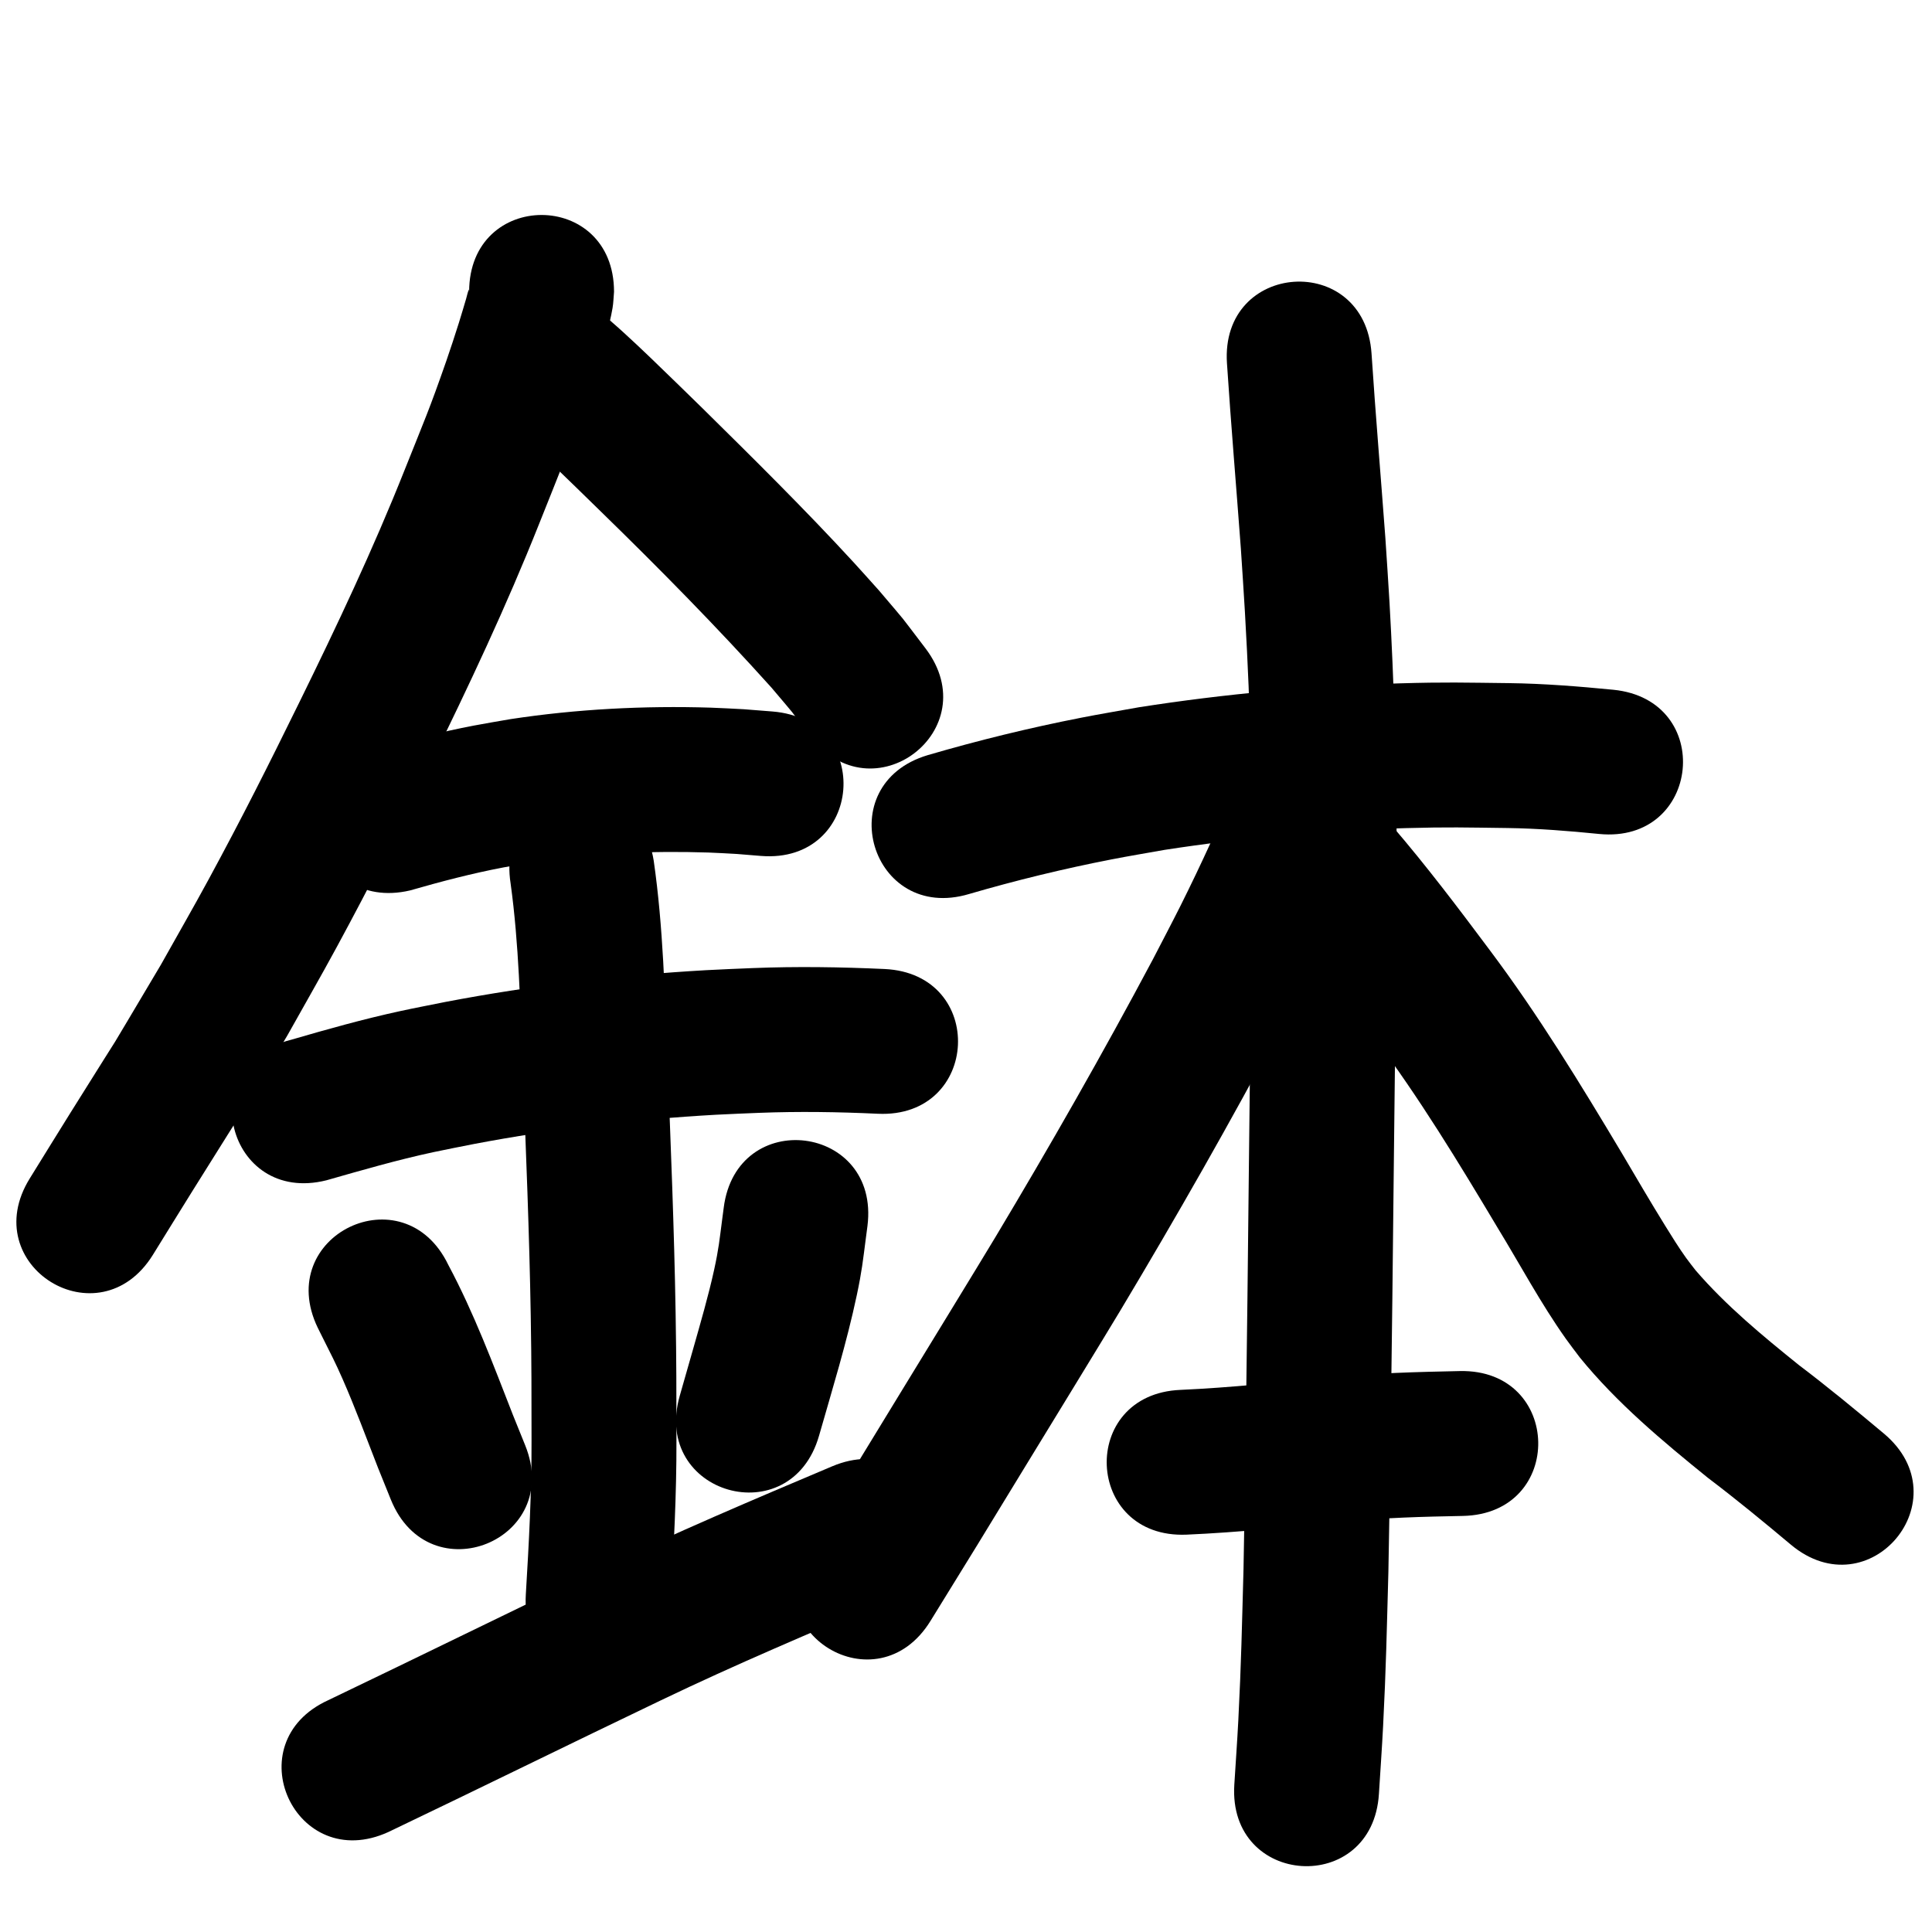 <?xml version="1.0" ?>
<svg xmlns="http://www.w3.org/2000/svg" width="1000" height="1000">
<path d="m 242.822,151.05 c -0.054,-0.376 -0.01,-1.475 -0.162,-1.127 -0.641,1.462 -0.899,3.064 -1.358,4.594 -1.271,4.239 -2.487,8.494 -3.83,12.711 -2.084,6.543 -4.189,13.081 -6.45,19.565 -8.971,25.723 -11.049,30.012 -21.676,56.67 -16.278,40.941 -35.111,80.779 -54.529,120.302 -16.112,32.793 -29.487,59.428 -46.923,91.58 -8.018,14.785 -16.423,29.356 -24.635,44.035 -36.165,60.745 -11.368,19.83 -46.912,76.784 -7.019,11.247 -13.965,22.541 -20.947,33.811 -27.929,45.083 35.828,84.58 63.757,39.497 v 0 c 6.902,-11.141 13.769,-22.304 20.705,-33.424 36.499,-58.511 11.75,-17.656 48.859,-80.068 8.52,-15.246 17.238,-30.383 25.559,-45.739 17.689,-32.646 31.733,-60.57 48.068,-93.85 20.188,-41.13 39.743,-82.599 56.681,-125.195 11.342,-28.541 13.644,-33.336 23.238,-60.975 2.486,-7.162 4.822,-14.377 7.091,-21.612 2.786,-8.886 6.081,-19.789 7.693,-29.158 0.477,-2.772 0.513,-5.601 0.77,-8.402 0,-53.033 -75,-53.033 -75,0 z"/>
<path d="m 260.543,217.608 c 1.039,0.78 2.115,1.514 3.118,2.341 7.415,6.108 14.394,12.9 21.323,19.532 7.232,6.921 19.185,18.624 26.096,25.369 30.277,29.5 59.937,59.603 88.207,91.037 13.951,16.561 7.296,8.207 19.999,25.034 32.087,42.225 91.802,-3.152 59.715,-45.377 v 0 c -15.619,-20.446 -7.621,-10.508 -23.971,-29.833 -4.405,-4.89 -8.76,-9.826 -13.215,-14.67 -25.256,-27.461 -51.806,-53.67 -78.355,-79.868 -7.07,-6.899 -19.692,-19.258 -27.045,-26.279 -9.037,-8.629 -18.172,-17.232 -27.919,-25.067 -1.51,-1.214 -3.111,-2.31 -4.667,-3.465 -43.309,-30.608 -86.595,30.639 -43.287,61.248 z"/>
<path d="m 212.314,460.868 c 15.927,-4.579 31.949,-8.787 48.24,-11.886 5.576,-1.061 11.184,-1.943 16.775,-2.915 29.528,-4.349 59.485,-5.788 89.31,-4.801 4.898,0.162 9.788,0.494 14.682,0.742 4.175,0.34 8.349,0.679 12.524,1.019 52.864,4.226 58.841,-70.535 5.977,-74.761 v 0 c -4.94,-0.389 -9.88,-0.778 -14.82,-1.167 -5.718,-0.274 -11.431,-0.646 -17.153,-0.822 -34.56,-1.063 -69.258,0.727 -103.451,5.915 -6.421,1.131 -12.86,2.16 -19.262,3.393 -16.85,3.247 -33.514,7.393 -49.963,12.27 -51.629,12.121 -34.488,85.136 17.142,73.015 z"/>
<path d="m 168.91,610.935 c 18.336,-5.227 36.646,-10.544 55.298,-14.558 7.076,-1.523 14.193,-2.853 21.289,-4.28 41.262,-7.841 83.051,-12.74 124.978,-15.101 7.487,-0.422 14.983,-0.66 22.474,-0.99 20.476,-0.791 40.955,-0.489 61.414,0.473 52.976,2.453 56.446,-72.466 3.469,-74.92 v 0 c -22.727,-1.038 -45.475,-1.383 -68.218,-0.479 -8.083,0.363 -16.171,0.627 -24.249,1.09 -45.195,2.586 -90.236,7.922 -134.71,16.41 -7.844,1.589 -15.71,3.069 -23.531,4.768 -18.998,4.127 -37.711,9.377 -56.367,14.816 -51.456,12.835 -33.305,85.606 18.152,72.77 z"/>
<path d="m 264.289,457.264 c 4.356,31.613 4.972,63.625 6.256,95.471 1.686,42.759 3.446,85.521 4.166,128.31 0.45,26.715 0.369,38 0.412,64.54 0.088,26.617 -1.359,53.188 -2.961,79.743 -3.175,52.938 71.69,57.428 74.865,4.491 v 0 c 1.676,-28.093 3.191,-56.202 3.096,-84.359 -0.047,-27.341 0.035,-38.568 -0.432,-66.117 -0.732,-43.229 -2.502,-86.432 -4.207,-129.631 -1.404,-34.757 -2.152,-69.69 -7.117,-104.17 -8.289,-52.381 -82.367,-40.658 -74.078,11.723 z"/>
<path d="m 164.466,687.244 c 0.975,1.958 1.947,3.918 2.924,5.874 4.069,8.142 6.057,11.845 9.858,20.482 6.662,15.14 12.382,30.712 18.402,46.111 2.212,5.48 4.424,10.961 6.636,16.441 19.856,49.176 89.401,21.095 69.545,-28.081 v 0 c -2.11,-5.224 -4.22,-10.447 -6.33,-15.671 -10.278,-26.288 -20.16,-52.805 -33.489,-77.752 -23.048,-47.763 -90.595,-15.167 -67.547,32.595 z"/>
<path d="m 374.581,625.219 c -0.263,1.994 -0.527,3.988 -0.788,5.983 -1.367,10.463 -1.763,15.058 -4.149,25.993 -2.892,13.254 -7.11,27.709 -10.778,40.667 -2.323,8.208 -4.687,16.404 -7.031,24.607 -14.568,50.993 57.546,71.596 72.115,20.603 v 0 c 6.884,-24.097 14.323,-48.145 19.524,-72.683 2.665,-12.574 3.168,-17.85 4.678,-29.406 0.28,-2.147 0.564,-4.293 0.846,-6.44 6.592,-52.622 -67.826,-61.945 -74.418,-9.323 z"/>
<path d="m 201.057,948.234 c 47.141,-22.539 94.01,-45.64 141.137,-68.208 38.687,-18.561 78.198,-35.288 117.716,-51.97 48.856,-20.63 19.68,-89.723 -29.176,-69.092 v 0 c -40.598,17.149 -81.188,34.345 -120.934,53.419 -46.727,22.379 -93.21,45.261 -139.934,67.645 -48.229,22.056 -17.038,90.262 31.191,68.206 z"/>
<path d="m 501.657,462.721 c 24.244,-7.075 48.844,-13.06 73.636,-17.891 9.132,-1.78 18.315,-3.29 27.472,-4.935 41.323,-6.371 83.056,-10.099 124.85,-11.262 22.357,-0.622 30.855,-0.317 52.595,-0.052 15.868,0.225 31.675,1.493 47.453,3.074 52.776,5.214 60.149,-69.423 7.373,-74.637 v 0 c -17.94,-1.751 -35.908,-3.198 -53.947,-3.432 -23.47,-0.265 -32.526,-0.586 -56.682,0.115 -45.181,1.312 -90.294,5.392 -134.953,12.384 -9.925,1.796 -19.877,3.449 -29.775,5.388 -26.777,5.247 -53.342,11.742 -79.53,19.398 -50.806,15.208 -29.299,87.058 21.507,71.85 z"/>
<path d="m 635.074,188.034 c 2.101,31.946 4.82,63.847 7.183,95.775 0.701,10.944 1.483,21.884 2.103,32.833 1.629,28.758 2.457,48.128 3.052,77.181 0.923,45.078 0.347,90.148 -0.146,135.227 -1.146,94.366 -1.837,188.738 -3.627,283.095 -0.838,30.134 -1.16,48.487 -2.685,78.199 -0.573,11.174 -1.387,22.334 -2.08,33.501 -3.274,52.932 71.583,57.562 74.857,4.63 v 0 c 0.72,-11.675 1.562,-23.343 2.159,-35.024 1.552,-30.385 1.882,-49.112 2.736,-79.884 1.792,-94.558 2.491,-189.131 3.636,-283.699 0.358,-32.9 0.795,-61.194 0.649,-94.05 -0.184,-41.369 -1.358,-82.673 -3.704,-123.975 -0.636,-11.195 -1.436,-22.38 -2.154,-33.57 -2.351,-31.749 -5.051,-63.472 -7.145,-95.239 -3.536,-52.915 -78.369,-47.915 -74.833,5 z"/>
<path d="m 641.688,402.373 c -9.753,22.452 -19.795,44.781 -30.773,66.669 -4.626,9.223 -9.456,18.341 -14.184,27.512 -25.849,48.601 -53.161,96.438 -81.441,143.664 -7.322,12.228 -41.741,68.463 -49.046,80.413 -32.579,53.363 -16.424,27.036 -48.458,78.987 -27.834,45.141 36.005,84.505 63.84,39.364 v 0 c 32.199,-52.221 15.994,-25.812 48.608,-79.231 8.087,-13.228 41.76,-68.239 49.682,-81.472 29.001,-48.444 57.002,-97.517 83.491,-147.381 5.002,-9.718 10.11,-19.381 15.005,-29.154 11.03,-22.023 21.222,-44.452 30.965,-67.067 22.842,-47.862 -44.844,-80.165 -67.686,-32.304 z"/>
<path d="m 662.603,475.094 c 16.973,19.731 32.688,40.517 48.248,61.368 23.672,31.542 44.14,65.255 64.336,99.071 11.703,19.159 22.304,39.097 35.312,57.437 2.334,3.291 4.829,6.465 7.244,9.697 19.209,23.587 42.674,43.172 66.226,62.228 14.663,11.103 28.854,22.782 42.945,34.594 40.661,34.046 88.81,-23.458 48.149,-57.504 v 0 c -14.444,-12.081 -28.951,-24.078 -43.974,-35.44 -18.821,-15.163 -37.637,-30.659 -53.459,-49.029 -1.638,-2.143 -3.343,-4.238 -4.915,-6.43 -3.729,-5.202 -7.497,-11.276 -10.839,-16.676 -7.63,-12.328 -14.941,-24.847 -22.3,-37.336 -21.52,-36.023 -43.404,-71.886 -68.628,-105.482 -16.22,-21.712 -32.589,-43.368 -50.254,-63.936 -33.545,-41.076 -91.635,6.363 -58.091,47.439 z"/>
<path d="m 614.164,794.333 c 27.389,-1.186 54.664,-4.133 81.95,-6.669 20.291,-2.154 40.684,-2.622 61.063,-3.02 53.022,-1.074 51.503,-76.059 -1.519,-74.985 v 0 c -22.188,0.464 -44.39,1.007 -66.484,3.326 -26.014,2.417 -52.016,5.249 -78.126,6.412 -52.987,2.203 -49.872,77.138 3.115,74.935 z"/>
</svg>
